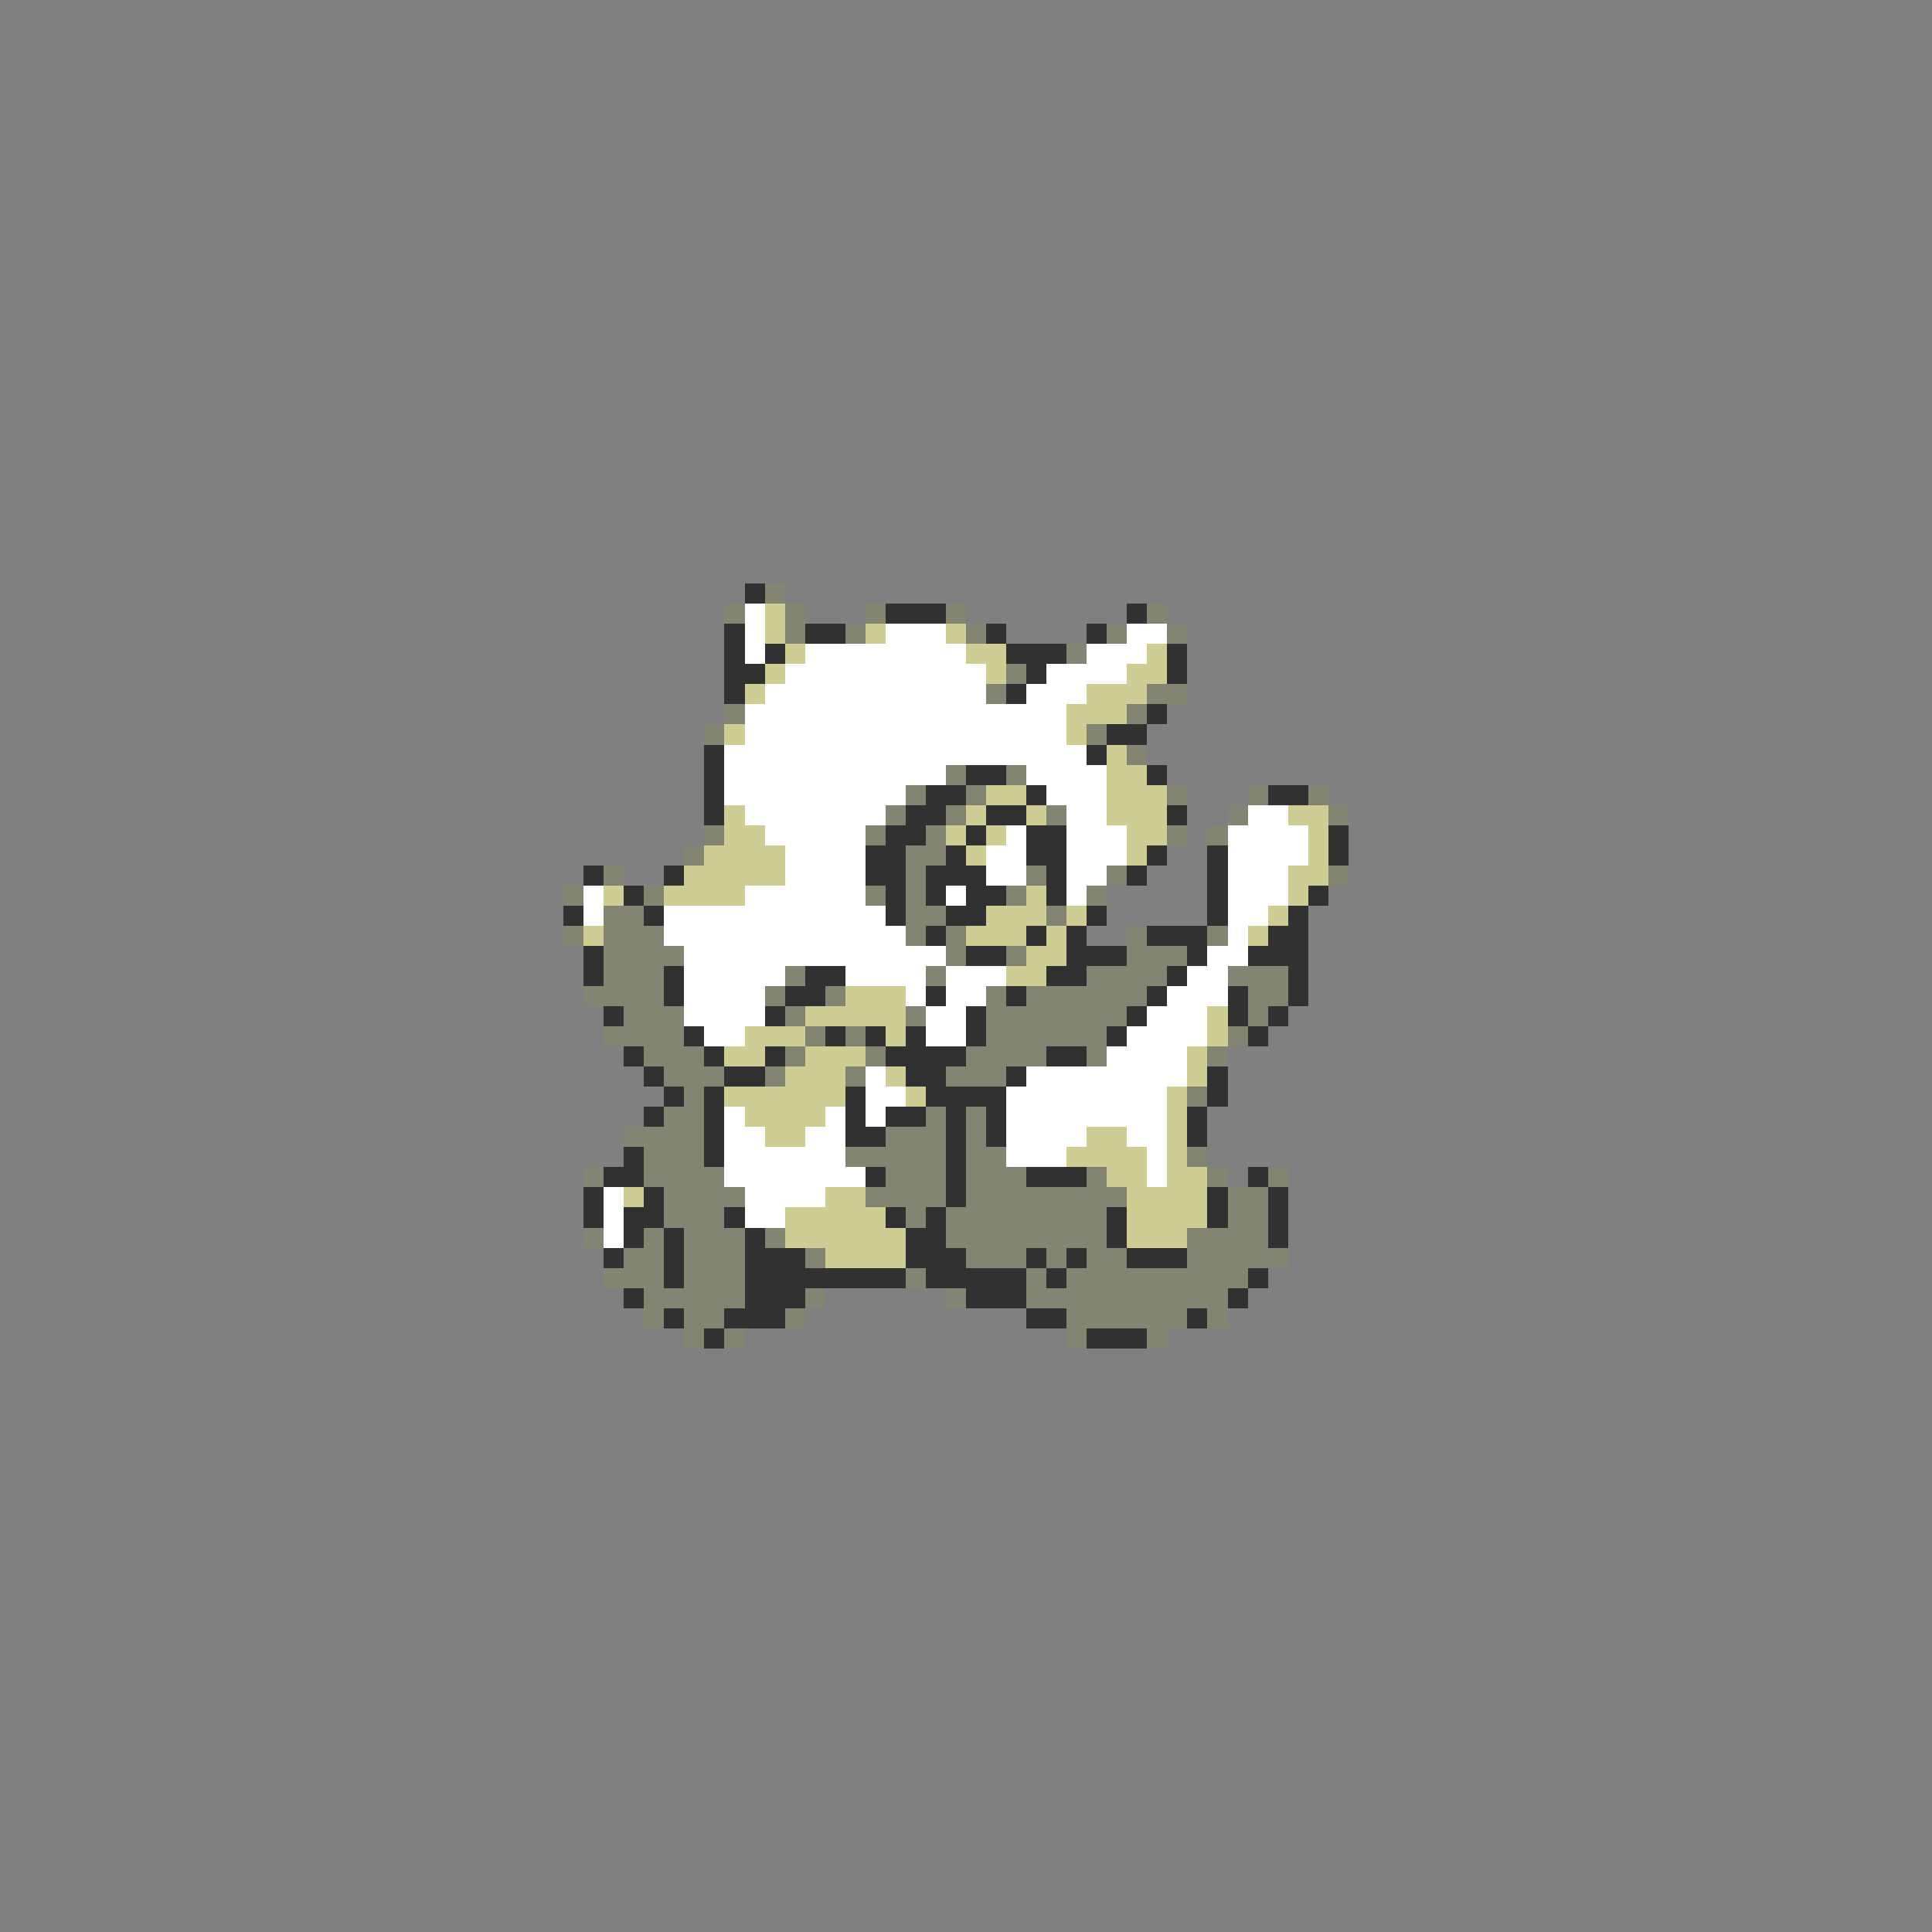 <svg xmlns="http://www.w3.org/2000/svg" viewBox="0 -0.5 96 96" shape-rendering="crispEdges">
<rect x="0" y="-0.5" width="96" height="96" fill="#808080" stroke="none"/>
<path stroke="#313131" d="M37 29h1M44 30h3M56 30h1M36 31h1M40 31h2M49 31h1M54 31h1M36 32h1M38 32h1M50 32h3M58 32h1M36 33h2M51 33h1M58 33h1M36 34h1M50 34h1M57 35h1M55 36h2M35 37h1M54 37h1M35 38h1M48 38h2M57 38h1M35 39h1M46 39h2M51 39h1M63 39h2M35 40h1M45 40h2M49 40h2M58 40h1M44 41h2M48 41h1M51 41h2M66 41h1M43 42h2M47 42h1M51 42h2M57 42h1M60 42h1M66 42h1M29 43h1M33 43h1M43 43h2M46 43h3M52 43h1M56 43h1M60 43h1M31 44h1M44 44h1M46 44h1M48 44h2M52 44h1M60 44h1M65 44h1M28 45h1M32 45h1M44 45h1M47 45h2M54 45h1M60 45h1M64 45h1M46 46h1M51 46h1M53 46h1M57 46h3M63 46h2M29 47h1M48 47h2M53 47h3M59 47h1M62 47h3M29 48h1M33 48h1M40 48h2M52 48h2M58 48h1M64 48h1M33 49h1M39 49h2M46 49h1M50 49h1M57 49h1M61 49h1M64 49h1M30 50h1M38 50h1M48 50h1M56 50h1M61 50h1M63 50h1M34 51h1M41 51h1M43 51h1M45 51h1M48 51h1M55 51h1M62 51h1M31 52h1M35 52h1M38 52h1M44 52h4M52 52h2M32 53h1M36 53h2M45 53h2M50 53h1M60 53h1M33 54h1M35 54h1M42 54h1M46 54h4M60 54h1M32 55h1M35 55h1M42 55h1M44 55h2M47 55h1M49 55h1M59 55h1M35 56h1M42 56h2M47 56h1M49 56h1M59 56h1M31 57h1M35 57h1M47 57h1M30 58h2M43 58h1M47 58h1M51 58h3M62 58h1M29 59h1M32 59h1M47 59h1M60 59h1M63 59h1M29 60h1M31 60h2M36 60h1M44 60h1M46 60h1M55 60h1M60 60h1M63 60h1M31 61h1M33 61h1M37 61h1M45 61h2M55 61h1M63 61h1M30 62h1M33 62h1M37 62h3M45 62h3M51 62h1M53 62h1M56 62h3M33 63h1M37 63h8M46 63h5M52 63h1M62 63h1M31 64h1M37 64h3M48 64h3M61 64h1M33 65h1M36 65h3M51 65h2M59 65h1M35 66h1M54 66h3" />
<path stroke="#848473" d="M38 29h1M36 30h1M39 30h1M43 30h1M47 30h1M57 30h1M39 31h1M42 31h1M48 31h1M55 31h1M58 31h1M53 32h1M50 33h1M49 34h1M57 34h2M36 35h1M56 35h1M35 36h1M54 36h1M56 37h1M47 38h1M50 38h1M45 39h1M48 39h1M58 39h1M62 39h1M65 39h1M44 40h1M47 40h1M52 40h1M61 40h1M66 40h1M35 41h1M43 41h1M46 41h1M58 41h1M60 41h1M34 42h1M45 42h2M30 43h1M45 43h1M51 43h1M55 43h1M66 43h1M28 44h1M32 44h1M43 44h1M45 44h1M50 44h1M54 44h1M30 45h2M45 45h2M52 45h1M28 46h1M30 46h3M45 46h1M47 46h1M56 46h1M60 46h1M30 47h4M47 47h1M50 47h1M56 47h3M30 48h3M39 48h1M46 48h1M54 48h4M61 48h3M29 49h4M38 49h1M41 49h1M49 49h1M51 49h6M62 49h2M31 50h3M39 50h1M45 50h1M49 50h7M62 50h1M30 51h4M40 51h1M42 51h1M49 51h6M61 51h1M32 52h3M39 52h1M43 52h1M48 52h4M54 52h1M60 52h1M33 53h3M38 53h1M42 53h1M47 53h3M34 54h1M59 54h1M33 55h2M46 55h1M48 55h1M31 56h4M44 56h3M48 56h1M32 57h3M42 57h5M48 57h2M59 57h1M29 58h1M32 58h4M44 58h3M48 58h3M54 58h1M60 58h1M63 58h1M33 59h4M43 59h4M48 59h8M61 59h2M33 60h3M45 60h1M47 60h8M61 60h2M29 61h1M32 61h1M34 61h3M38 61h1M47 61h8M59 61h4M31 62h2M34 62h3M40 62h1M48 62h3M52 62h1M54 62h2M59 62h5M30 63h3M34 63h3M45 63h1M51 63h1M53 63h9M32 64h5M40 64h1M47 64h1M51 64h10M32 65h1M34 65h2M39 65h1M53 65h6M60 65h1M34 66h1M36 66h1M53 66h1M57 66h1" />
<path stroke="#ffffff" d="M37 30h1M37 31h1M44 31h3M56 31h2M37 32h1M40 32h8M54 32h3M39 33h10M52 33h4M38 34h11M51 34h3M37 35h16M37 36h16M36 37h18M36 38h11M51 38h4M36 39h9M52 39h3M37 40h7M53 40h2M62 40h2M38 41h5M50 41h1M53 41h3M61 41h4M39 42h4M49 42h2M53 42h3M61 42h4M39 43h4M49 43h2M53 43h2M61 43h3M29 44h1M37 44h6M47 44h1M53 44h1M61 44h3M29 45h1M33 45h11M61 45h2M33 46h12M61 46h1M34 47h13M60 47h2M34 48h5M42 48h4M47 48h3M59 48h2M34 49h4M45 49h1M47 49h2M58 49h3M34 50h4M46 50h2M57 50h3M35 51h2M46 51h2M56 51h4M55 52h4M43 53h1M51 53h8M43 54h2M50 54h8M36 55h1M41 55h1M43 55h1M50 55h8M36 56h2M40 56h2M50 56h4M56 56h2M36 57h6M50 57h3M57 57h1M36 58h7M57 58h1M30 59h1M37 59h4M30 60h1M37 60h2M30 61h1" />
<path stroke="#cece94" d="M38 30h1M38 31h1M43 31h1M47 31h1M39 32h1M48 32h2M57 32h1M38 33h1M49 33h1M56 33h2M37 34h1M54 34h3M53 35h3M36 36h1M53 36h1M55 37h1M55 38h2M49 39h2M55 39h3M36 40h1M48 40h1M51 40h1M55 40h3M64 40h2M36 41h2M47 41h1M49 41h1M56 41h2M65 41h1M35 42h4M48 42h1M56 42h1M65 42h1M34 43h5M64 43h2M30 44h1M33 44h4M51 44h1M64 44h1M49 45h3M53 45h1M63 45h1M29 46h1M48 46h3M52 46h1M62 46h1M51 47h2M50 48h2M42 49h3M40 50h5M60 50h1M37 51h3M44 51h1M60 51h1M36 52h2M40 52h3M59 52h1M39 53h3M44 53h1M59 53h1M36 54h6M45 54h1M58 54h1M37 55h4M58 55h1M38 56h2M54 56h2M58 56h1M53 57h4M58 57h1M55 58h2M58 58h2M31 59h1M41 59h2M56 59h4M39 60h5M56 60h4M39 61h6M56 61h3M41 62h4" />
</svg>